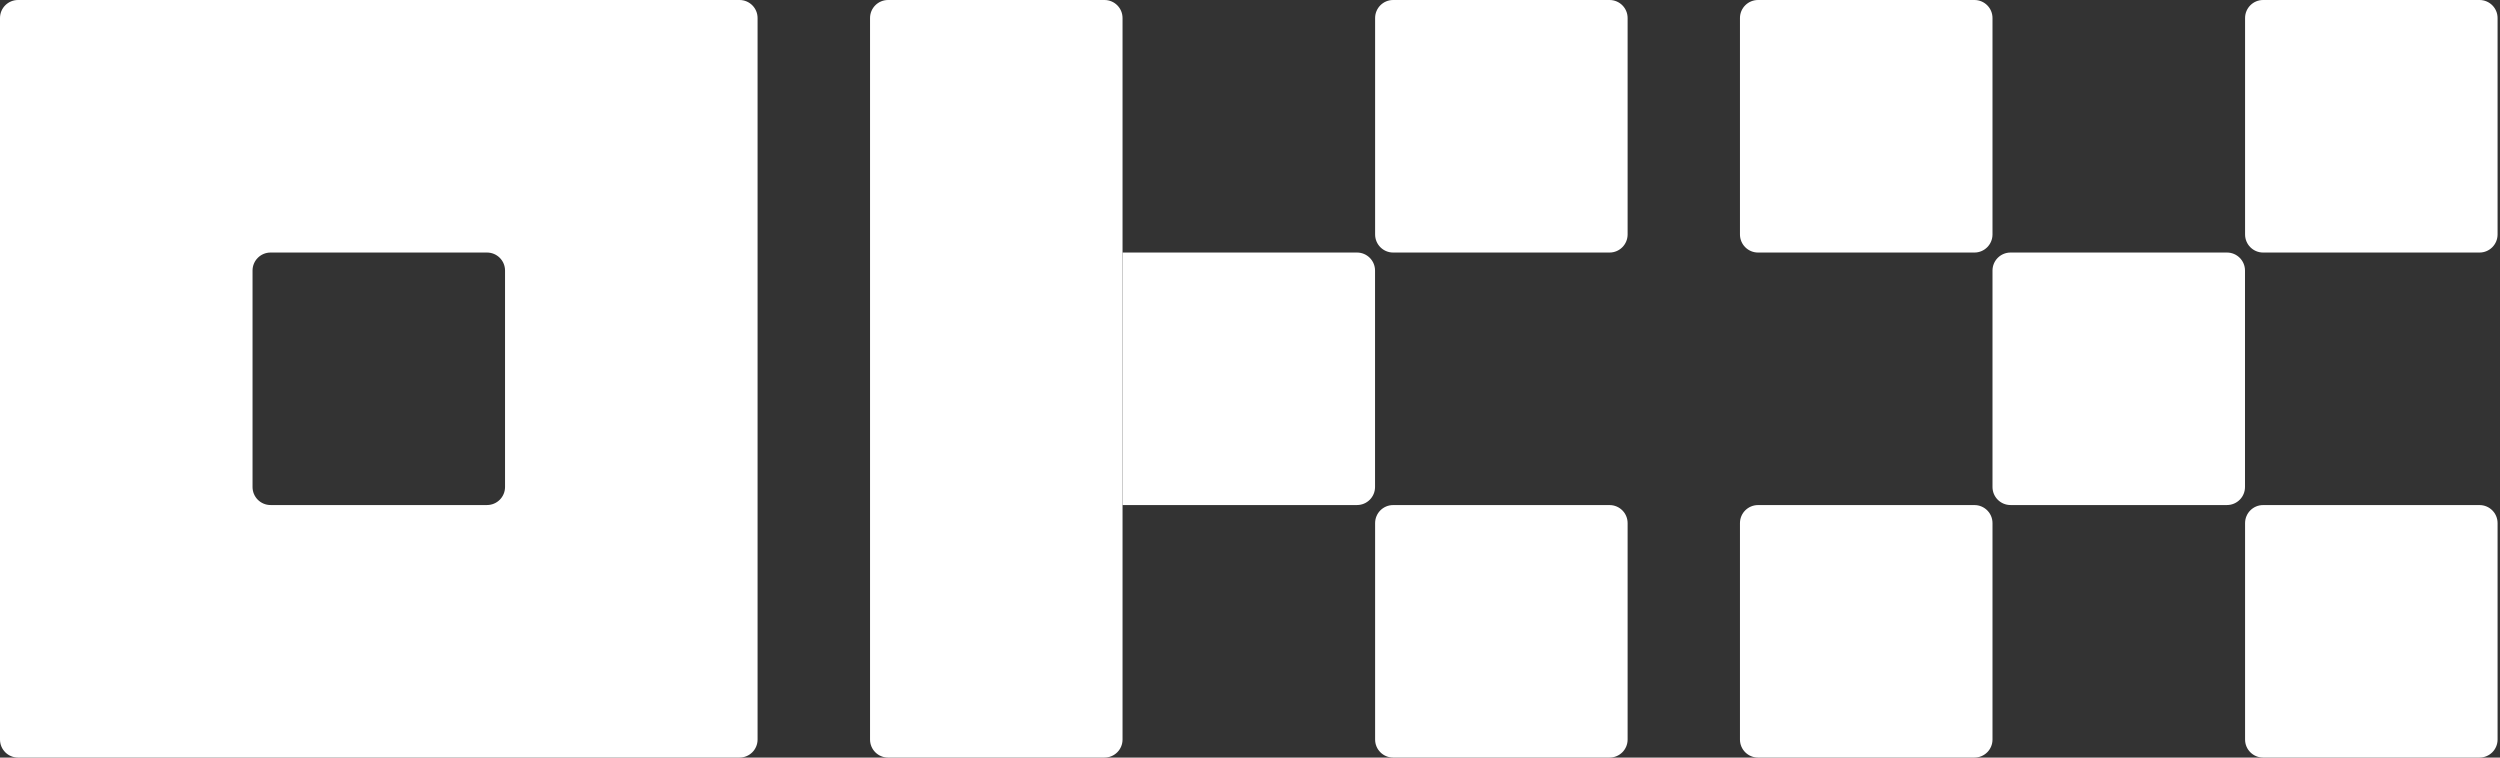 <svg width="66" height="20" viewBox="0 0 66 20" fill="none" xmlns="http://www.w3.org/2000/svg">
<rect x="0" y="0" width="66" height="20" fill="#333333" stroke="none"/>
<path d="M29.159 0H23.445C23.182 0 22.969 0.213 22.969 0.476V19.524C22.969 19.787 23.182 20 23.445 20H29.159C29.422 20 29.635 19.787 29.635 19.524V0.476C29.635 0.213 29.422 0 29.159 0Z" fill="white"/>
<path d="M42.493 0H36.779C36.516 0 36.303 0.213 36.303 0.476V6.19C36.303 6.453 36.516 6.667 36.779 6.667H42.493C42.756 6.667 42.969 6.453 42.969 6.19V0.476C42.969 0.213 42.756 0 42.493 0Z" fill="white"/>
<path d="M29.635 6.667H35.825C36.088 6.667 36.301 6.88 36.301 7.143V12.857C36.301 13.12 36.088 13.333 35.825 13.333H29.635V6.667Z" fill="white"/>
<path d="M42.493 13.334H36.779C36.516 13.334 36.303 13.547 36.303 13.81V19.524C36.303 19.787 36.516 20 36.779 20H42.493C42.756 20 42.969 19.787 42.969 19.524V13.81C42.969 13.547 42.756 13.334 42.493 13.334Z" fill="white"/>
<path d="M52.126 0H46.412C46.149 0 45.935 0.213 45.935 0.476V6.19C45.935 6.453 46.149 6.667 46.412 6.667H52.126C52.389 6.667 52.602 6.453 52.602 6.19V0.476C52.602 0.213 52.389 0 52.126 0Z" fill="white"/>
<path d="M65.46 0H59.746C59.483 0 59.27 0.213 59.27 0.476V6.19C59.27 6.453 59.483 6.667 59.746 6.667H65.46C65.723 6.667 65.936 6.453 65.936 6.19V0.476C65.936 0.213 65.723 0 65.46 0Z" fill="white"/>
<path d="M58.792 6.667H53.078C52.815 6.667 52.602 6.88 52.602 7.143V12.857C52.602 13.12 52.815 13.333 53.078 13.333H58.792C59.055 13.333 59.268 13.12 59.268 12.857V7.143C59.268 6.88 59.055 6.667 58.792 6.667Z" fill="white"/>
<path d="M52.126 13.334H46.412C46.149 13.334 45.935 13.547 45.935 13.81V19.524C45.935 19.787 46.149 20 46.412 20H52.126C52.389 20 52.602 19.787 52.602 19.524V13.81C52.602 13.547 52.389 13.334 52.126 13.334Z" fill="white"/>
<path d="M65.46 13.334H59.746C59.483 13.334 59.27 13.547 59.27 13.81V19.524C59.27 19.787 59.483 20 59.746 20H65.46C65.723 20 65.936 19.787 65.936 19.524V13.81C65.936 13.547 65.723 13.334 65.46 13.334Z" fill="white"/>
<path d="M19.524 0H0.476C0.213 0 0 0.213 0 0.476V19.524C0 19.787 0.213 20 0.476 20H19.524C19.787 20 20 19.787 20 19.524V0.476C20 0.213 19.787 0 19.524 0ZM13.333 12.857C13.333 13.12 13.12 13.333 12.857 13.333H7.143C6.88 13.333 6.667 13.12 6.667 12.857V7.143C6.667 6.88 6.88 6.667 7.143 6.667H12.857C13.12 6.667 13.333 6.88 13.333 7.143V12.857Z" fill="white"/>
</svg>
